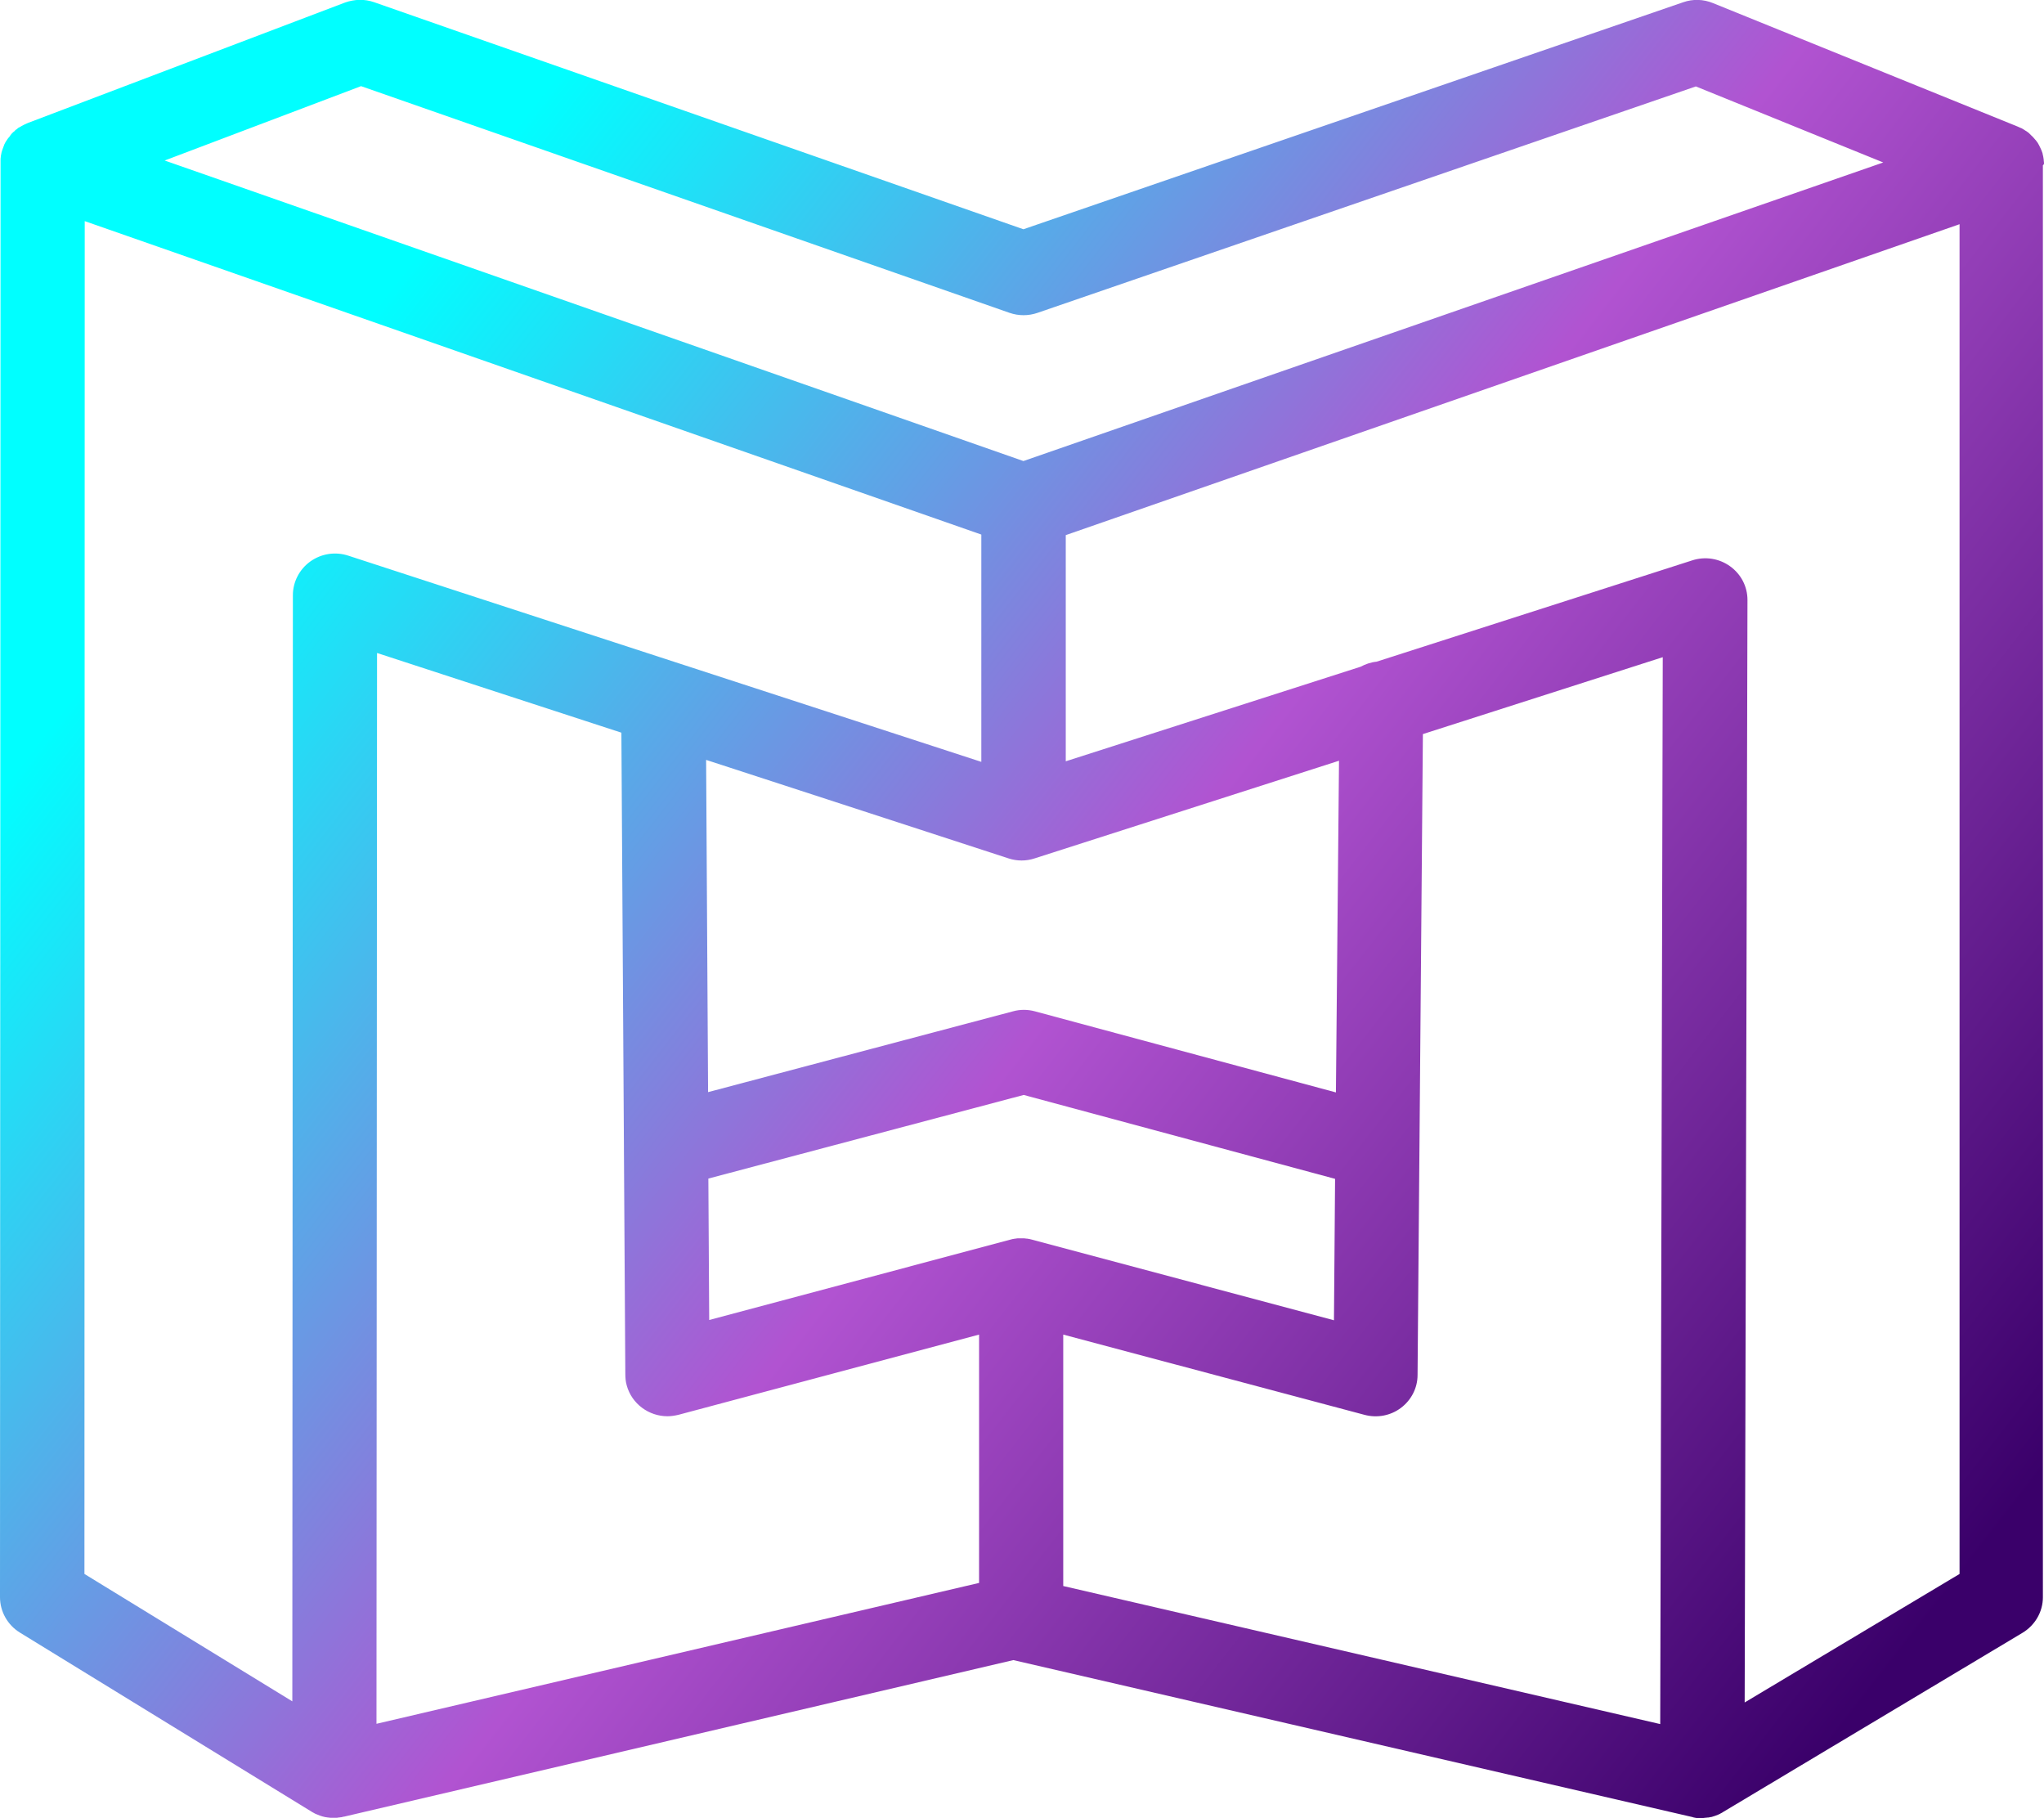 <?xml version="1.0" encoding="utf-8"?>
<!-- Generator: Adobe Illustrator 25.2.0, SVG Export Plug-In . SVG Version: 6.00 Build 0)  -->
<svg version="1.1" id="Capa_1" xmlns="http://www.w3.org/2000/svg" xmlns:xlink="http://www.w3.org/1999/xlink" x="0px" y="0px"
	 viewBox="0 0 72.86 64.79" style="enable-background:new 0 0 72.86 64.79;" xml:space="preserve">
<style type="text/css">
	.st0{fill:url(#SVGID_1_);}
</style>
<g>
	<linearGradient id="SVGID_1_" gradientUnits="userSpaceOnUse" x1="12.153" y1="12.51" x2="69.426" y2="57.089">
		<stop  offset="2.220885e-07" style="stop-color:#00FFFF"/>
		<stop  offset="0.474" style="stop-color:#B153D1"/>
		<stop  offset="0.998" style="stop-color:#3A006A"/>
	</linearGradient>
	<path class="st0" d="M72.86,5.81C72.86,5.81,72.86,5.81,72.86,5.81c0-0.04-0.01-0.07-0.01-0.1c0-0.01,0-0.01,0-0.02
		c-0.01-0.07-0.02-0.14-0.04-0.21c0,0,0-0.01,0-0.01c-0.02-0.07-0.05-0.14-0.08-0.2c0,0,0,0,0,0c-0.03-0.06-0.06-0.13-0.1-0.19
		c0,0,0-0.01-0.01-0.01c-0.02-0.03-0.04-0.06-0.06-0.08c0,0-0.01-0.01-0.01-0.01c-0.02-0.02-0.04-0.05-0.06-0.07
		c0,0-0.01-0.01-0.01-0.01c-0.02-0.02-0.04-0.05-0.07-0.07c-0.01-0.01-0.01-0.01-0.02-0.02c-0.02-0.02-0.04-0.04-0.06-0.06
		c0,0-0.01-0.01-0.01-0.01c-0.03-0.02-0.05-0.04-0.08-0.06c-0.01,0-0.01-0.01-0.02-0.01c-0.06-0.04-0.12-0.08-0.18-0.11
		c0,0,0,0-0.01,0c-0.04-0.02-0.07-0.03-0.11-0.05l-10.86-4.4c-0.34-0.14-0.72-0.15-1.06-0.03L36.48,8.17L13.34,0.08
		c-0.34-0.12-0.7-0.11-1.04,0.01L1,4.38C0.92,4.41,0.85,4.45,0.77,4.49c0,0-0.01,0-0.01,0.01C0.73,4.51,0.7,4.53,0.67,4.55
		c0,0,0,0-0.01,0C0.64,4.57,0.61,4.59,0.59,4.61c-0.01,0-0.01,0.01-0.02,0.01C0.55,4.64,0.52,4.66,0.5,4.69
		C0.49,4.69,0.49,4.7,0.48,4.7C0.46,4.72,0.44,4.74,0.42,4.76c0,0-0.01,0.01-0.01,0.01C0.39,4.8,0.37,4.82,0.35,4.85
		c0,0.01-0.01,0.01-0.01,0.02C0.29,4.92,0.25,4.98,0.22,5.03c0,0,0,0.01-0.01,0.01C0.17,5.11,0.14,5.17,0.12,5.24c0,0,0,0,0,0
		C0.09,5.31,0.07,5.38,0.05,5.45c0,0,0,0.01,0,0.01c-0.01,0.03-0.01,0.07-0.02,0.1c0,0,0,0.01,0,0.01c0,0.03-0.01,0.06-0.01,0.09
		c0,0.01,0,0.01,0,0.02c0,0.03,0,0.06,0,0.09L0,56.92c0,0.51,0.27,0.99,0.71,1.26l10.41,6.39c0,0,0,0,0,0
		c0.03,0.02,0.06,0.03,0.09,0.05c0,0,0,0,0,0c0.03,0.02,0.06,0.03,0.09,0.04c0,0,0,0,0,0c0.06,0.03,0.13,0.05,0.19,0.07c0,0,0,0,0,0
		c0.06,0.02,0.13,0.03,0.2,0.04c0,0,0.01,0,0.01,0c0.03,0,0.05,0.01,0.08,0.01c0.01,0,0.01,0,0.02,0c0.03,0,0.06,0,0.09,0
		c0,0,0,0,0,0c0.03,0,0.06,0,0.08,0c0.01,0,0.01,0,0.02,0c0.02,0,0.04,0,0.07-0.01c0.01,0,0.01,0,0.02,0c0.02,0,0.05-0.01,0.07-0.01
		c0,0,0.01,0,0.01,0c0.03,0,0.05-0.01,0.07-0.02c0,0,0,0,0,0l0.01,0c0.01,0,0.01,0,0.02,0l23.86-5.58l24.19,5.59
		c0.01,0,0.02,0,0.03,0.01c0.01,0,0.03,0.01,0.04,0.01c0.02,0,0.03,0.01,0.05,0.01c0.01,0,0.03,0,0.04,0.01c0.02,0,0.03,0,0.05,0
		c0.01,0,0.03,0,0.04,0c0.01,0,0.02,0,0.03,0c0.02,0,0.04,0,0.06,0c0.04,0,0.08,0,0.12-0.01c0,0,0.01,0,0.01,0
		c0.03,0,0.07-0.01,0.1-0.01c0.01,0,0.01,0,0.02,0c0.03-0.01,0.07-0.01,0.1-0.02c0,0,0.01,0,0.01,0c0.08-0.02,0.15-0.05,0.23-0.08
		c0.01,0,0.02-0.01,0.02-0.01c0.03-0.01,0.05-0.02,0.08-0.04c0.01-0.01,0.03-0.01,0.04-0.02c0.01-0.01,0.02-0.01,0.03-0.02
		l10.68-6.39c0.45-0.27,0.73-0.75,0.73-1.27V5.89C72.86,5.86,72.86,5.84,72.86,5.81z M12.87,3.07l23.12,8.08
		c0.32,0.11,0.67,0.11,0.99,0l23.47-8.07l6.68,2.71L36.48,16.43L5.87,5.72L12.87,3.07z M59.27,23.42l-0.09,38.02l-21.28-4.92v-8.96
		l10.74,2.86c0.45,0.12,0.93,0.03,1.3-0.25c0.37-0.28,0.59-0.71,0.59-1.17l0.19-22.84L59.27,23.42z M25.28,47.04L25.25,42
		l11.24-2.98l11.1,2.99l-0.04,5.04L36.8,44.18c-0.06-0.02-0.13-0.03-0.19-0.04c-0.01,0-0.01,0-0.02,0c-0.03,0-0.05-0.01-0.08-0.01
		c-0.01,0-0.01,0-0.02,0c-0.03,0-0.06,0-0.09,0c-0.03,0-0.06,0-0.09,0c-0.01,0-0.01,0-0.02,0c-0.03,0-0.05,0-0.08,0.01
		c-0.01,0-0.01,0-0.02,0c-0.07,0.01-0.13,0.02-0.19,0.04L25.28,47.04z M47.62,38.93l-10.73-2.89c-0.26-0.07-0.53-0.07-0.78,0
		l-10.87,2.88l-0.07-11.84l10.78,3.51c0.3,0.1,0.63,0.1,0.93,0l10.85-3.48L47.62,38.93z M3.02,7.88l31.96,11.17v8.1L12.41,19.8
		c-0.46-0.15-0.96-0.07-1.35,0.21c-0.39,0.28-0.62,0.73-0.62,1.2l-0.02,39.42l-7.41-4.54L3.02,7.88z M13.42,61.43l0.02-38.16
		l8.71,2.84l0.09,14.71c0,0.03,0,0.06,0,0.09l0.05,8.03c0,0,0,0.01,0,0.01c0,0.14,0.01,0.28,0.05,0.42c0.18,0.66,0.79,1.1,1.45,1.1
		c0.13,0,0.26-0.02,0.39-0.05l10.72-2.86v8.85L13.42,61.43z M62.19,60.67l0.1-39.29c0-0.48-0.23-0.92-0.62-1.2
		c-0.39-0.28-0.89-0.36-1.35-0.21l-11.25,3.61c-0.21,0.02-0.4,0.09-0.57,0.18l-10.51,3.37v-8.06L69.85,7.99v48.1L62.19,60.67z"/>
</g>
</svg>
